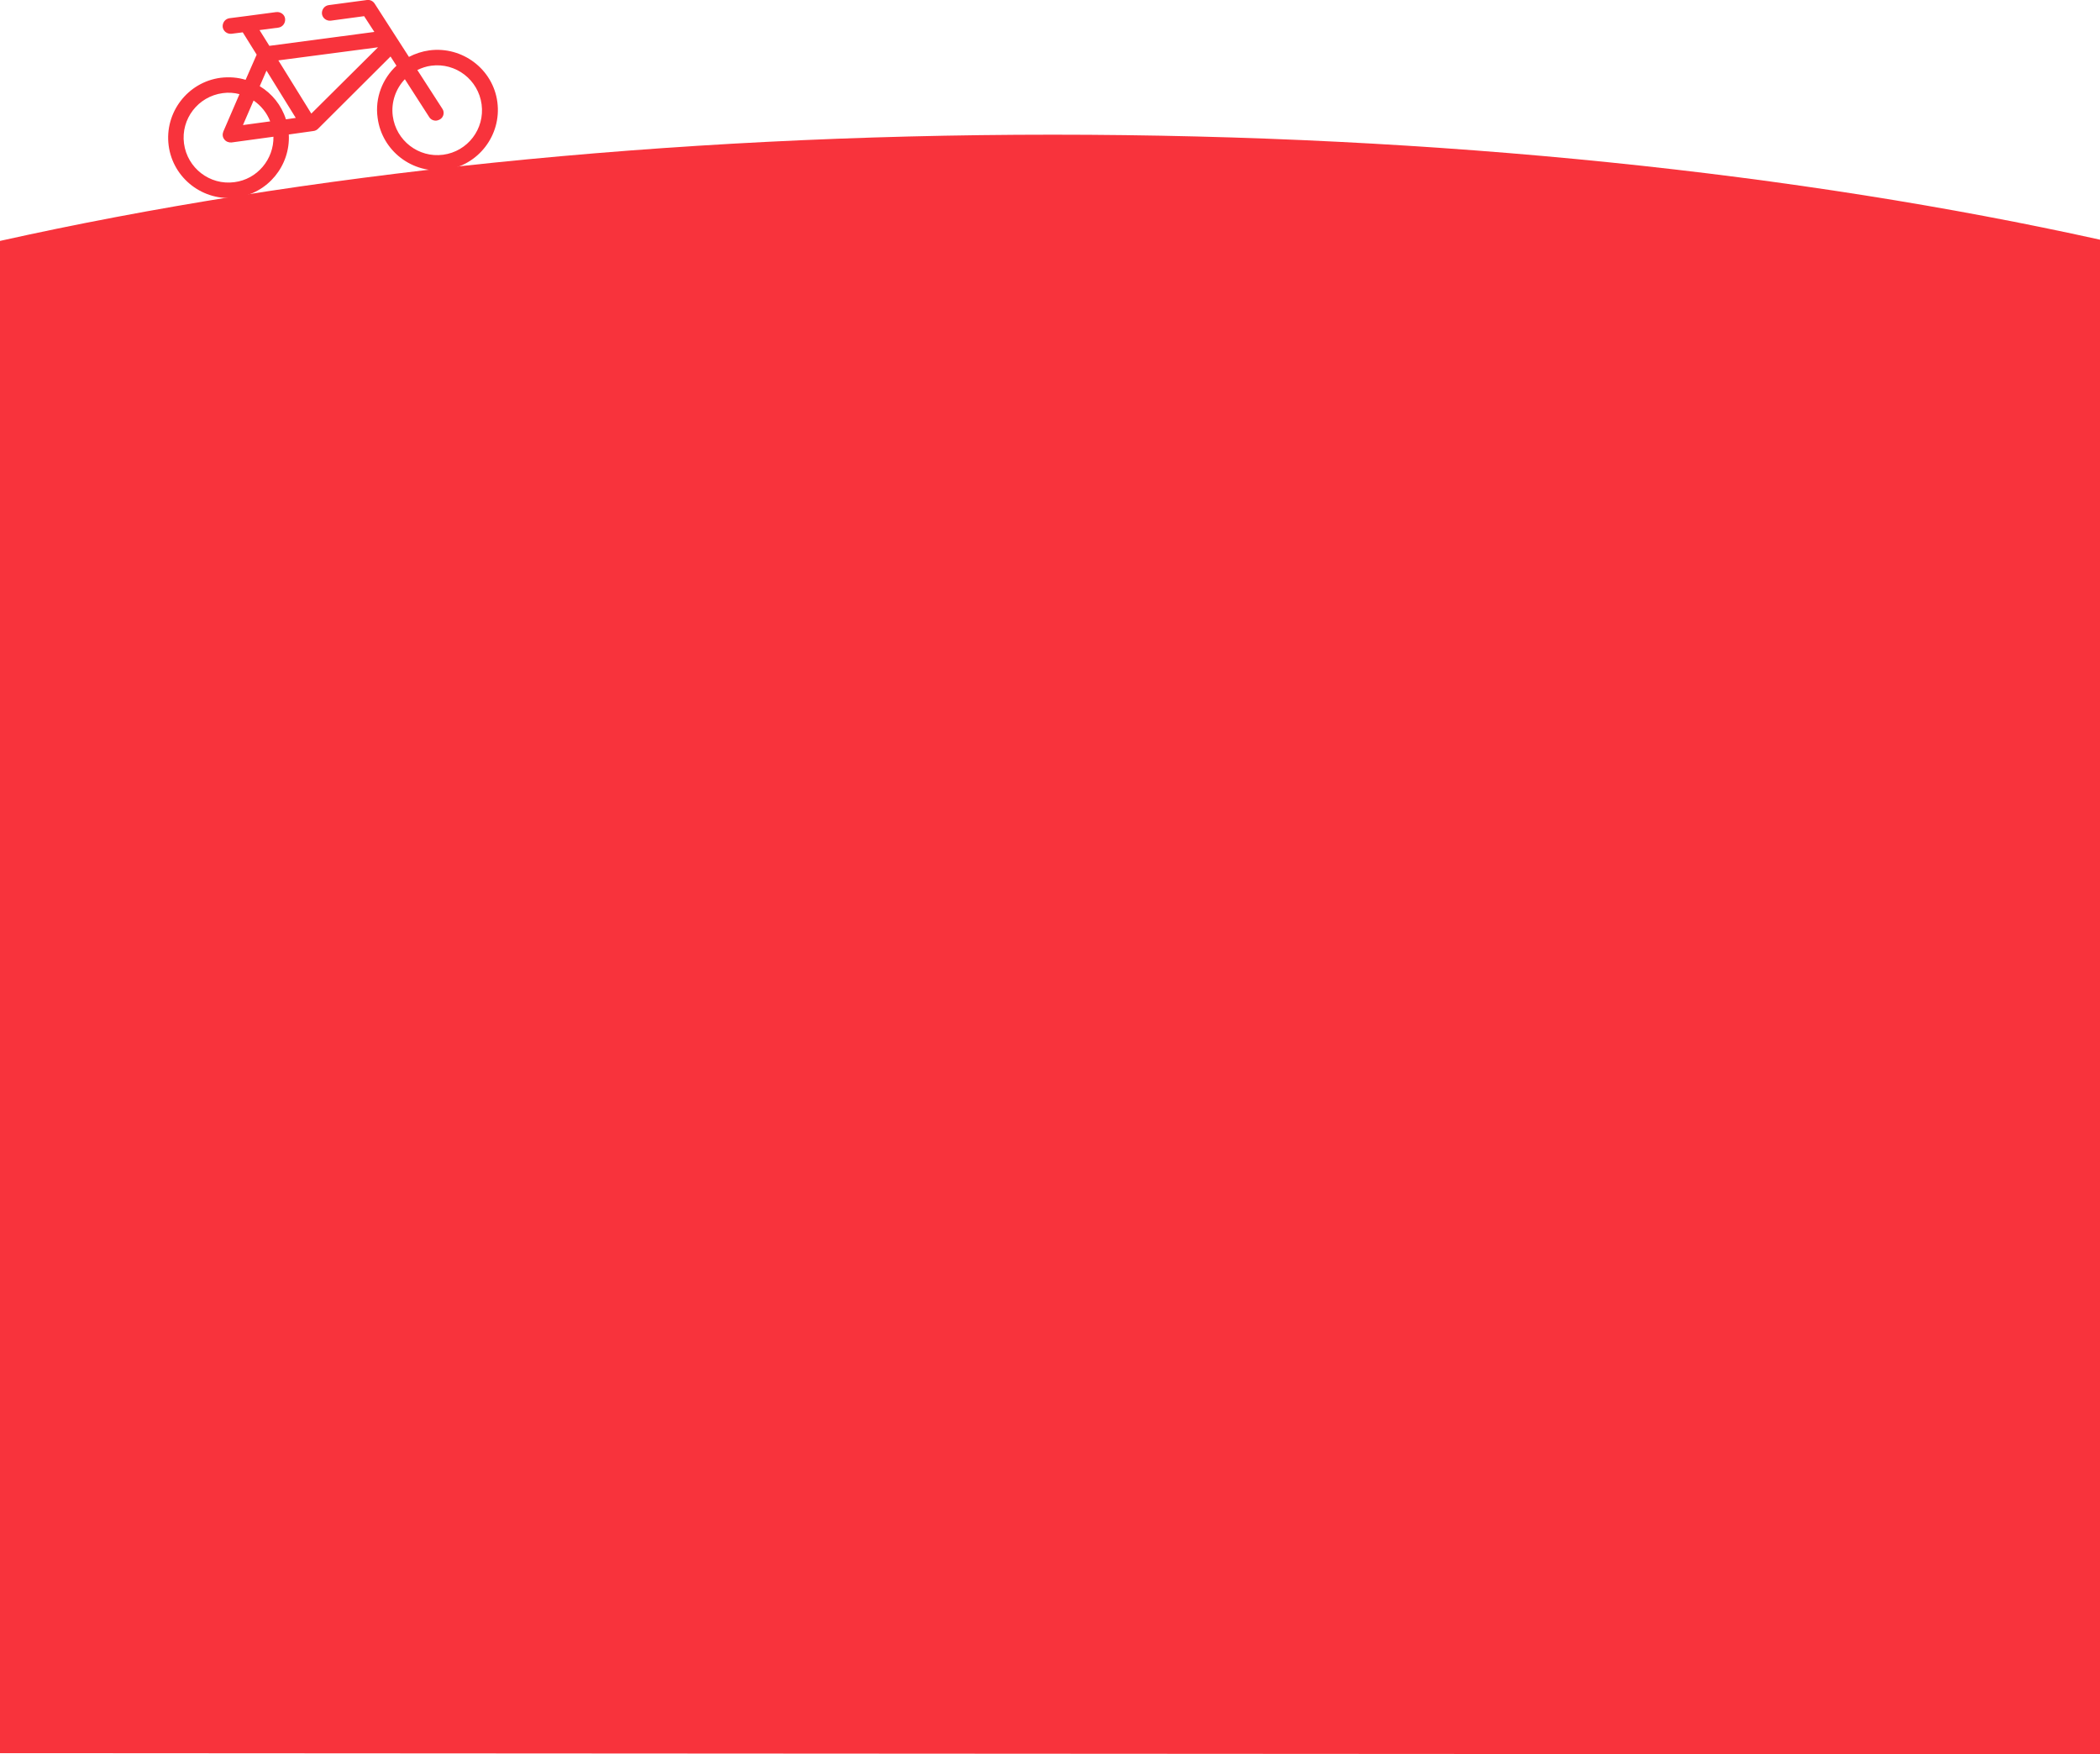 <?xml version="1.0" encoding="utf-8"?>
<!-- Generator: Adobe Illustrator 26.2.1, SVG Export Plug-In . SVG Version: 6.00 Build 0)  -->
<svg version="1.1" id="Ebene_1" xmlns="http://www.w3.org/2000/svg" xmlns:xlink="http://www.w3.org/1999/xlink" x="0px" y="0px"
	 viewBox="0 0 1026 857.1" style="enable-background:new 0 0 1026 857.1;" xml:space="preserve">
<style type="text/css">
	.st0{fill:#F8333C;}
</style>
<g id="a">
</g>
<g id="b">
	<g id="c">
		<path class="st0" d="M209.8,24.6c-3.6,0.5-6.9,1.6-10,3.2L183,1.7c-0.8-1.2-2.2-1.9-3.7-1.7l-18.7,2.5c-2.1,0.3-3.5,2.2-3.3,4.3
			c0.3,2.1,2.2,3.5,4.3,3.3l16.3-2.2l5,7.7l-51.3,6.8l-4.8-7.7l9.2-1.2c2.1-0.3,3.5-2.2,3.3-4.3s-2.2-3.5-4.3-3.3l-15.1,2l0,0
			l-7.8,1c-2.1,0.3-3.5,2.2-3.3,4.3c0.3,2.1,2.2,3.5,4.3,3.3l5.5-0.7l6.8,10.9L120,39c-3.9-1.2-8-1.5-12.2-1
			c-16.1,2.1-27.5,17-25.4,33.1s17,27.5,33.1,25.4c15.4-2,26.4-15.6,25.6-30.8l12.1-1.7c0.8-0.1,1.6-0.5,2.2-1.1l35.4-35.3l2.9,4.5
			c-6.8,6.3-10.6,15.7-9.2,25.5c2.1,16.1,17,27.5,33.1,25.4s27.5-17,25.4-33.1S225.9,22.5,209.8,24.6L209.8,24.6z M130.2,34.5
			l14.3,23.1l-4.8,0.7c-2.2-6.9-6.8-12.6-12.8-16.2L130.2,34.5L130.2,34.5z M132,59.3l-13.3,1.8l5.2-12
			C127.5,51.6,130.4,55.1,132,59.3z M114.5,89c-12,1.6-23-6.9-24.6-18.9s6.9-23,18.9-24.6c2.8-0.4,5.6-0.2,8.2,0.5l-7.9,18.3
			c-0.5,1.3-0.4,2.7,0.5,3.8c0.8,1.1,2.2,1.6,3.5,1.5l0,0l20.5-2.8C133.8,77.8,125.7,87.6,114.5,89L114.5,89z M152.1,55.5l-16.1-26
			l48.7-6.4L152.1,55.5L152.1,55.5z M216.5,75.6c-12,1.6-23-6.9-24.6-18.9c-0.9-6.8,1.5-13.4,5.9-18l11.9,18.5
			c0.8,1.3,2.3,1.9,3.7,1.7c0.5-0.1,1.1-0.3,1.6-0.6c1.8-1.1,2.3-3.5,1.1-5.2l-12.2-18.9c2.1-1,4.4-1.8,6.8-2.1
			c12-1.6,23,6.9,24.6,18.9S228.5,74,216.5,75.6L216.5,75.6z"/>
		<path class="st0" d="M1026,857.1v-740C879.4,84.7,703.5,65.8,514.3,65.8S147.2,84.9,0,117.7v738.8L1026,857.1L1026,857.1z"/>
	</g>
</g>
</svg>
